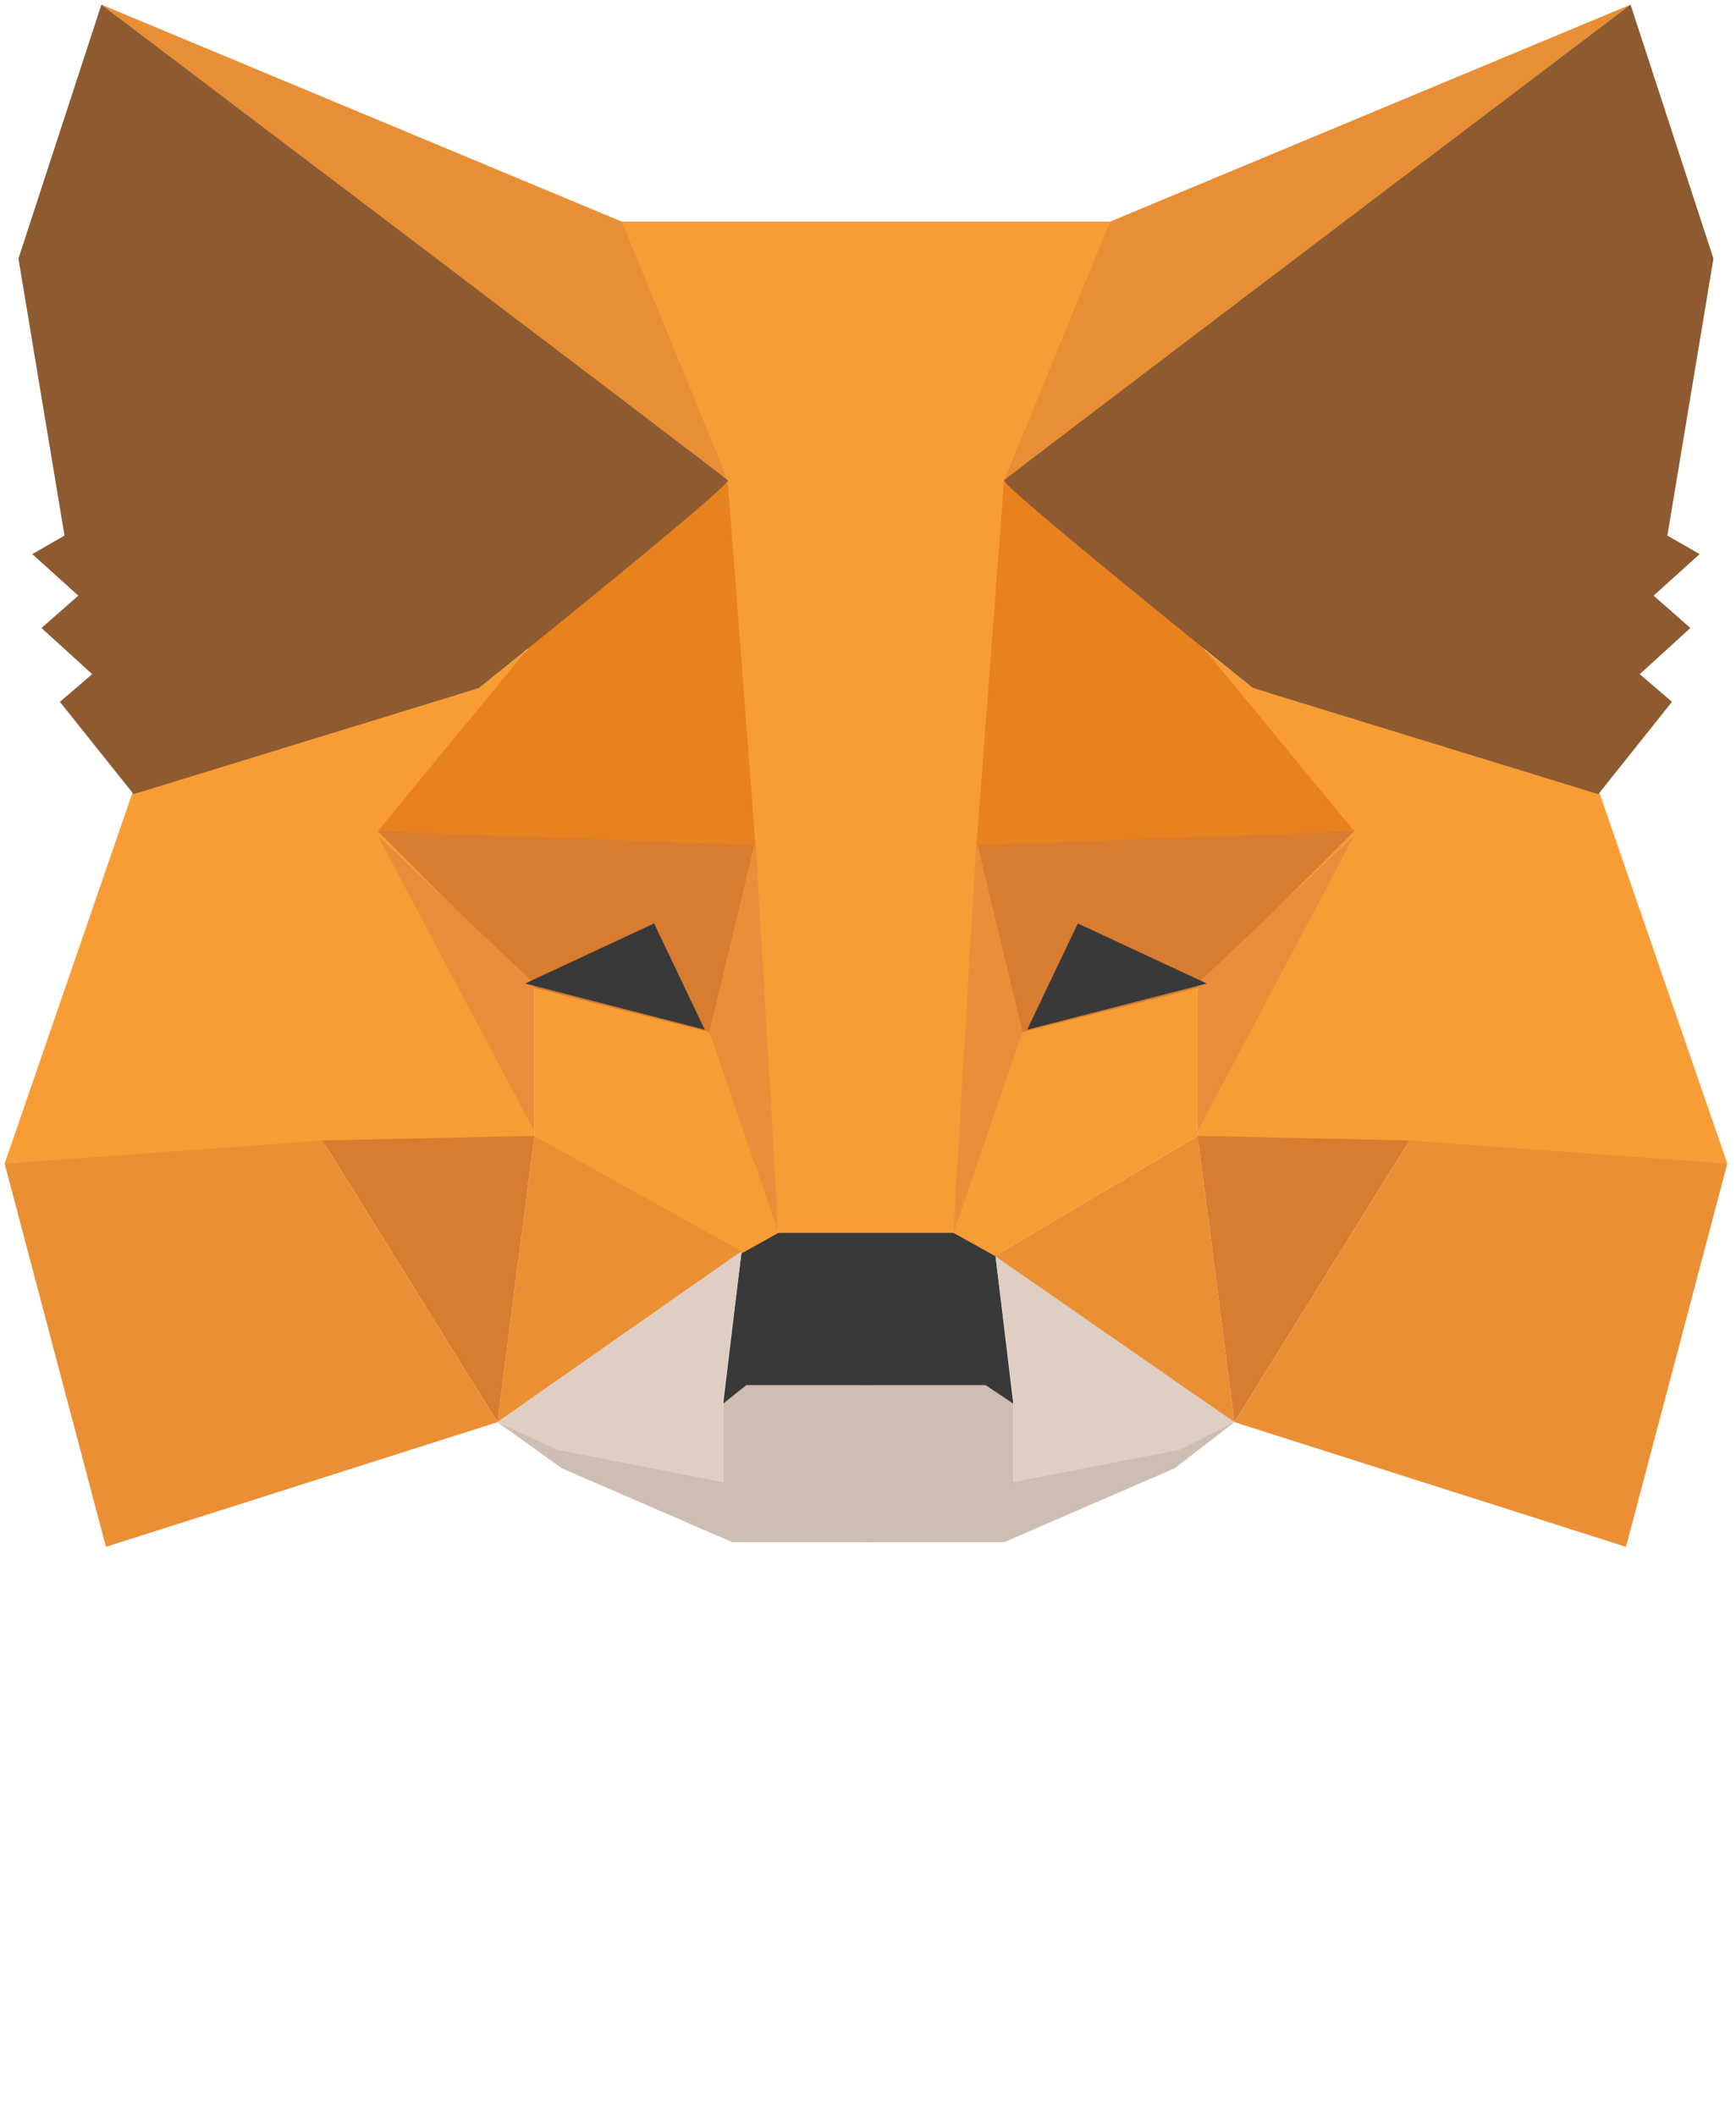 <svg width="32" height="39" viewBox="0 0 32 39" fill="none" xmlns="http://www.w3.org/2000/svg">
<path fill-rule="evenodd" clip-rule="evenodd" d="M9.17 26.213L13.33 27.319V25.872L13.67 25.532H16.047V27.234V28.426H13.5L10.358 27.064L9.17 26.213Z" fill="#CDBDB2"/>
<path fill-rule="evenodd" clip-rule="evenodd" d="M22.755 26.213L18.679 27.319V25.872L18.34 25.532H15.962V27.234V28.426H18.509L21.651 27.064L22.755 26.213Z" fill="#CDBDB2"/>
<path fill-rule="evenodd" clip-rule="evenodd" d="M13.67 23.064L13.33 25.872L13.755 25.532H18.17L18.679 25.872L18.34 23.064L17.66 22.638L14.264 22.724L13.67 23.064Z" fill="#393939"/>
<path fill-rule="evenodd" clip-rule="evenodd" d="M11.378 4.085L13.415 8.851L14.349 22.724H17.661L18.68 8.851L20.548 4.085H11.378Z" fill="#F89C35"/>
<path fill-rule="evenodd" clip-rule="evenodd" d="M2.462 14.553L0.085 21.447L6.029 21.106H9.849V18.128L9.679 12L8.83 12.681L2.462 14.553Z" fill="#F89D35"/>
<path fill-rule="evenodd" clip-rule="evenodd" d="M6.963 15.319L13.925 15.489L13.161 19.064L9.85 18.213L6.963 15.319Z" fill="#D87C30"/>
<path fill-rule="evenodd" clip-rule="evenodd" d="M6.963 15.404L9.85 18.128V20.851L6.963 15.404Z" fill="#EA8D3A"/>
<path fill-rule="evenodd" clip-rule="evenodd" d="M9.849 18.213L13.246 19.064L14.349 22.724L13.585 23.149L9.849 20.936V18.213Z" fill="#F89D35"/>
<path fill-rule="evenodd" clip-rule="evenodd" d="M9.849 20.936L9.17 26.213L13.67 23.064L9.849 20.936Z" fill="#EB8F35"/>
<path fill-rule="evenodd" clip-rule="evenodd" d="M13.925 15.489L14.349 22.724L13.076 19.021L13.925 15.489Z" fill="#EA8E3A"/>
<path fill-rule="evenodd" clip-rule="evenodd" d="M5.944 21.021L9.849 20.936L9.17 26.213L5.944 21.021Z" fill="#D87C30"/>
<path fill-rule="evenodd" clip-rule="evenodd" d="M1.953 28.511L9.17 26.213L5.944 21.021L0.085 21.447L1.953 28.511Z" fill="#EB8F35"/>
<path fill-rule="evenodd" clip-rule="evenodd" d="M13.415 8.851L9.765 11.915L6.963 15.319L13.925 15.575L13.415 8.851Z" fill="#E8821E"/>
<path fill-rule="evenodd" clip-rule="evenodd" d="M9.17 26.213L13.67 23.064L13.33 25.787V27.319L10.273 26.724L9.17 26.213Z" fill="#DFCEC3"/>
<path fill-rule="evenodd" clip-rule="evenodd" d="M22.755 26.213L18.34 23.064L18.679 25.787V27.319L21.736 26.724L22.755 26.213Z" fill="#DFCEC3"/>
<path fill-rule="evenodd" clip-rule="evenodd" d="M12.057 17.021L12.991 18.979L9.679 18.128L12.057 17.021Z" fill="#393939"/>
<path fill-rule="evenodd" clip-rule="evenodd" d="M1.868 0.085L13.415 8.851L11.462 4.085L1.868 0.085Z" fill="#E88F35"/>
<path fill-rule="evenodd" clip-rule="evenodd" d="M1.869 0.085L0.34 4.766L1.189 9.872L0.595 10.213L1.444 10.979L0.765 11.575L1.699 12.426L1.104 12.936L2.463 14.638L8.831 12.681C8.831 12.681 13.501 8.936 13.416 8.851C13.331 8.766 1.869 0.085 1.869 0.085Z" fill="#8E5A30"/>
<path fill-rule="evenodd" clip-rule="evenodd" d="M29.462 14.553L31.84 21.447L25.896 21.106H22.075V18.128L22.245 12L23.094 12.681L29.462 14.553Z" fill="#F89D35"/>
<path fill-rule="evenodd" clip-rule="evenodd" d="M24.962 15.319L18 15.489L18.764 19.064L22.075 18.213L24.962 15.319Z" fill="#D87C30"/>
<path fill-rule="evenodd" clip-rule="evenodd" d="M24.962 15.404L22.075 18.128V20.851L24.962 15.404Z" fill="#EA8D3A"/>
<path fill-rule="evenodd" clip-rule="evenodd" d="M22.076 18.213L18.68 19.064L17.576 22.724L18.34 23.149L22.076 20.936V18.213Z" fill="#F89D35"/>
<path fill-rule="evenodd" clip-rule="evenodd" d="M22.076 20.936L22.755 26.213L18.34 23.149L22.076 20.936Z" fill="#EB8F35"/>
<path fill-rule="evenodd" clip-rule="evenodd" d="M18 15.489L17.575 22.724L18.849 19.021L18 15.489Z" fill="#EA8E3A"/>
<path fill-rule="evenodd" clip-rule="evenodd" d="M25.981 21.021L22.076 20.936L22.755 26.213L25.981 21.021Z" fill="#D87C30"/>
<path fill-rule="evenodd" clip-rule="evenodd" d="M29.972 28.511L22.755 26.213L25.981 21.021L31.84 21.447L29.972 28.511Z" fill="#EB8F35"/>
<path fill-rule="evenodd" clip-rule="evenodd" d="M18.509 8.851L22.16 11.915L24.962 15.319L18 15.575L18.509 8.851Z" fill="#E8821E"/>
<path fill-rule="evenodd" clip-rule="evenodd" d="M19.868 17.021L18.934 18.979L22.245 18.128L19.868 17.021Z" fill="#393939"/>
<path fill-rule="evenodd" clip-rule="evenodd" d="M30.057 0.085L18.51 8.851L20.463 4.085L30.057 0.085Z" fill="#E88F35"/>
<path fill-rule="evenodd" clip-rule="evenodd" d="M30.056 0.085L31.584 4.766L30.735 9.872L31.33 10.213L30.481 10.979L31.16 11.575L30.226 12.426L30.82 12.936L29.462 14.638L23.094 12.681C23.094 12.681 18.424 8.936 18.509 8.851C18.594 8.766 30.056 0.085 30.056 0.085Z" fill="#8E5A30"/>
</svg>
